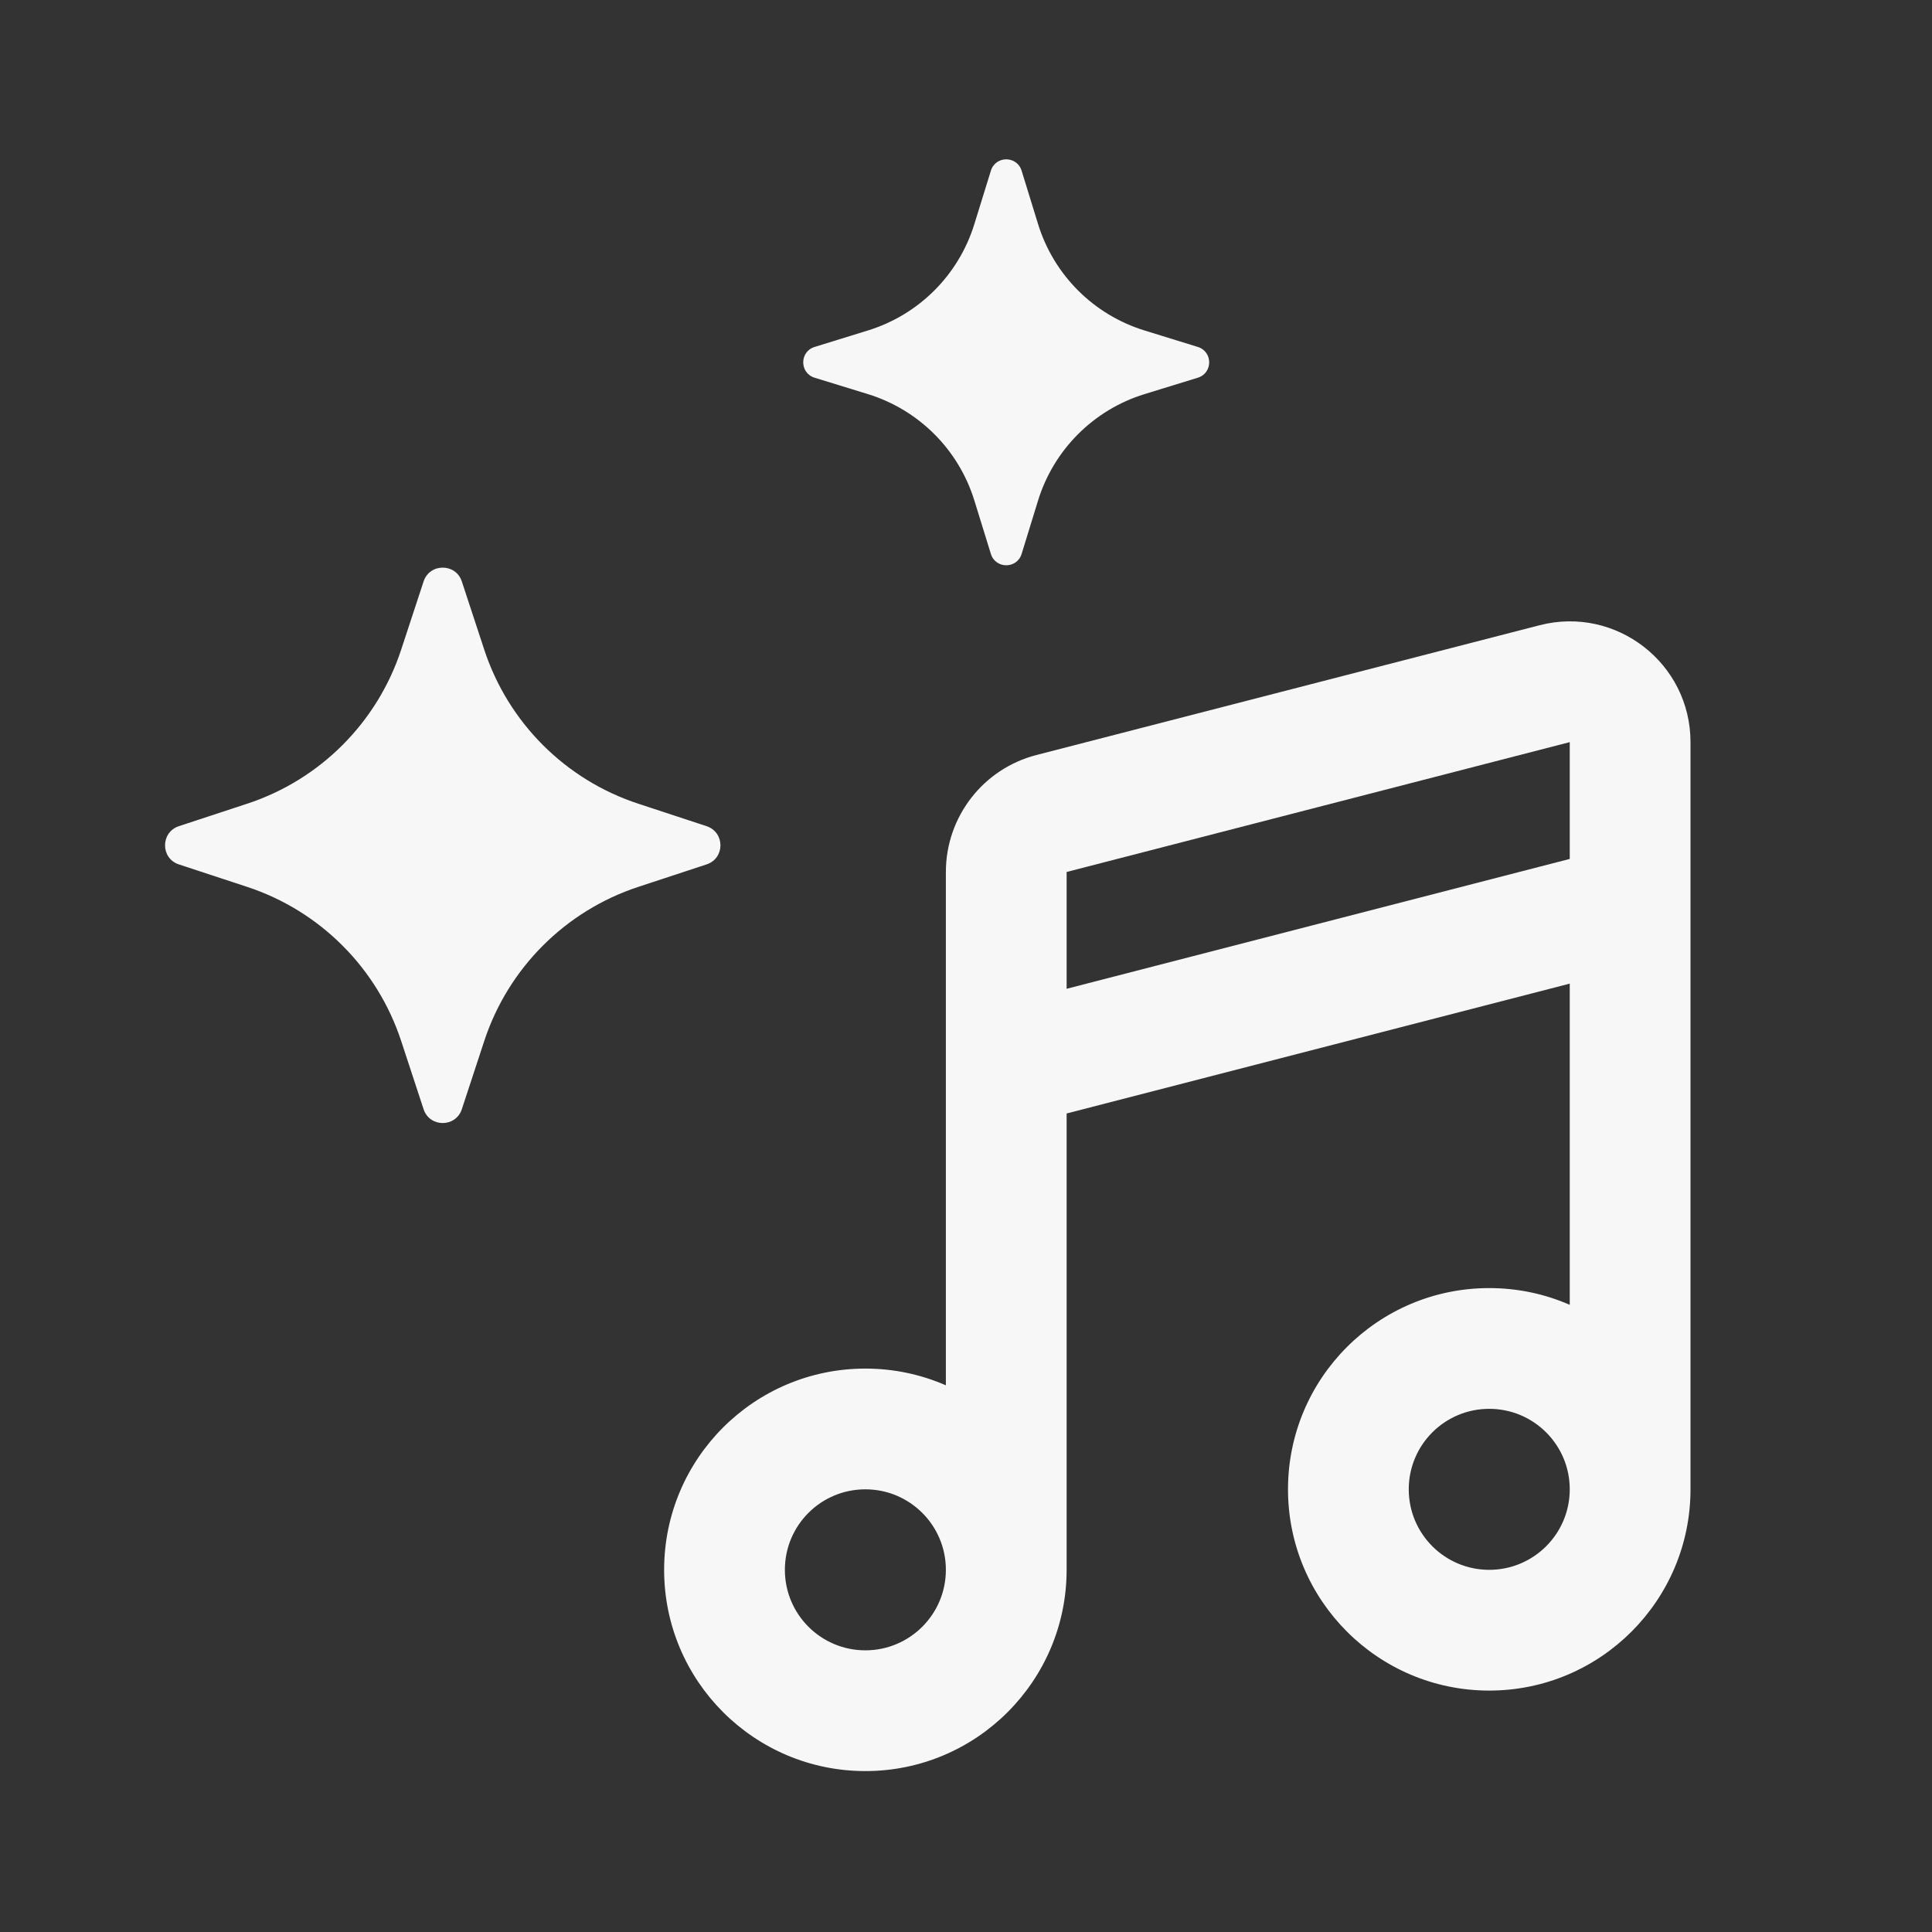 <svg width="24" height="24" viewBox="0 0 24 24" fill="none" xmlns="http://www.w3.org/2000/svg">
<rect x="0" y="0" width="24" height="24" fill="#333333" stroke="none"/>
<path d="M12.691 2.121C12.633 1.932 12.367 1.932 12.309 2.121L12.104 2.783C11.909 3.416 11.414 3.91 10.782 4.105L10.119 4.31C9.931 4.368 9.931 4.634 10.119 4.692L10.782 4.896C11.414 5.091 11.909 5.586 12.104 6.218L12.309 6.881C12.367 7.069 12.633 7.069 12.691 6.881L12.895 6.218C13.09 5.586 13.585 5.091 14.217 4.896L14.88 4.692C15.068 4.634 15.068 4.368 14.88 4.31L14.217 4.105C13.585 3.91 13.09 3.416 12.895 2.783L12.691 2.121Z" fill="white" fill-opacity="0.96"/>
<path d="M5.262 7.223C5.337 6.994 5.662 6.994 5.737 7.223L6.016 8.072C6.314 8.977 7.024 9.687 7.929 9.984L8.777 10.263C9.007 10.339 9.007 10.663 8.777 10.738L7.929 11.017C7.024 11.315 6.314 12.025 6.016 12.93L5.737 13.779C5.662 14.008 5.337 14.008 5.262 13.779L4.983 12.93C4.685 12.025 3.975 11.315 3.07 11.017L2.222 10.738C1.993 10.663 1.993 10.339 2.222 10.263L3.07 9.984C3.975 9.687 4.685 8.977 4.983 8.072L5.262 7.223Z" fill="white" fill-opacity="0.96"/>
<path fill-rule="evenodd" clip-rule="evenodd" d="M21 9.219C21 8.238 20.074 7.522 19.125 7.767L12.875 9.379C12.212 9.55 11.75 10.148 11.75 10.832V17.209C11.443 17.075 11.105 17.001 10.75 17.001C9.369 17.001 8.25 18.12 8.25 19.501C8.25 20.881 9.369 22.001 10.75 22.001C12.13 22.001 13.25 20.881 13.25 19.501V13.832L19.5 12.219V16.209C19.193 16.075 18.855 16.001 18.5 16.001C17.119 16.001 16 17.12 16 18.501C16 19.881 17.119 21.001 18.5 21.001C19.88 21.001 21 19.881 21 18.501V9.219ZM19.5 18.501C19.5 17.948 19.052 17.501 18.5 17.501C17.947 17.501 17.5 17.948 17.5 18.501C17.5 19.053 17.947 19.501 18.5 19.501C19.052 19.501 19.5 19.053 19.5 18.501ZM11.75 19.501C11.75 18.948 11.302 18.501 10.75 18.501C10.197 18.501 9.75 18.948 9.75 19.501C9.75 20.053 10.197 20.501 10.75 20.501C11.302 20.501 11.75 20.053 11.75 19.501ZM13.25 12.283V10.832L19.5 9.219V10.67L13.25 12.283Z" fill="white" fill-opacity="0.96"/>
</svg>
